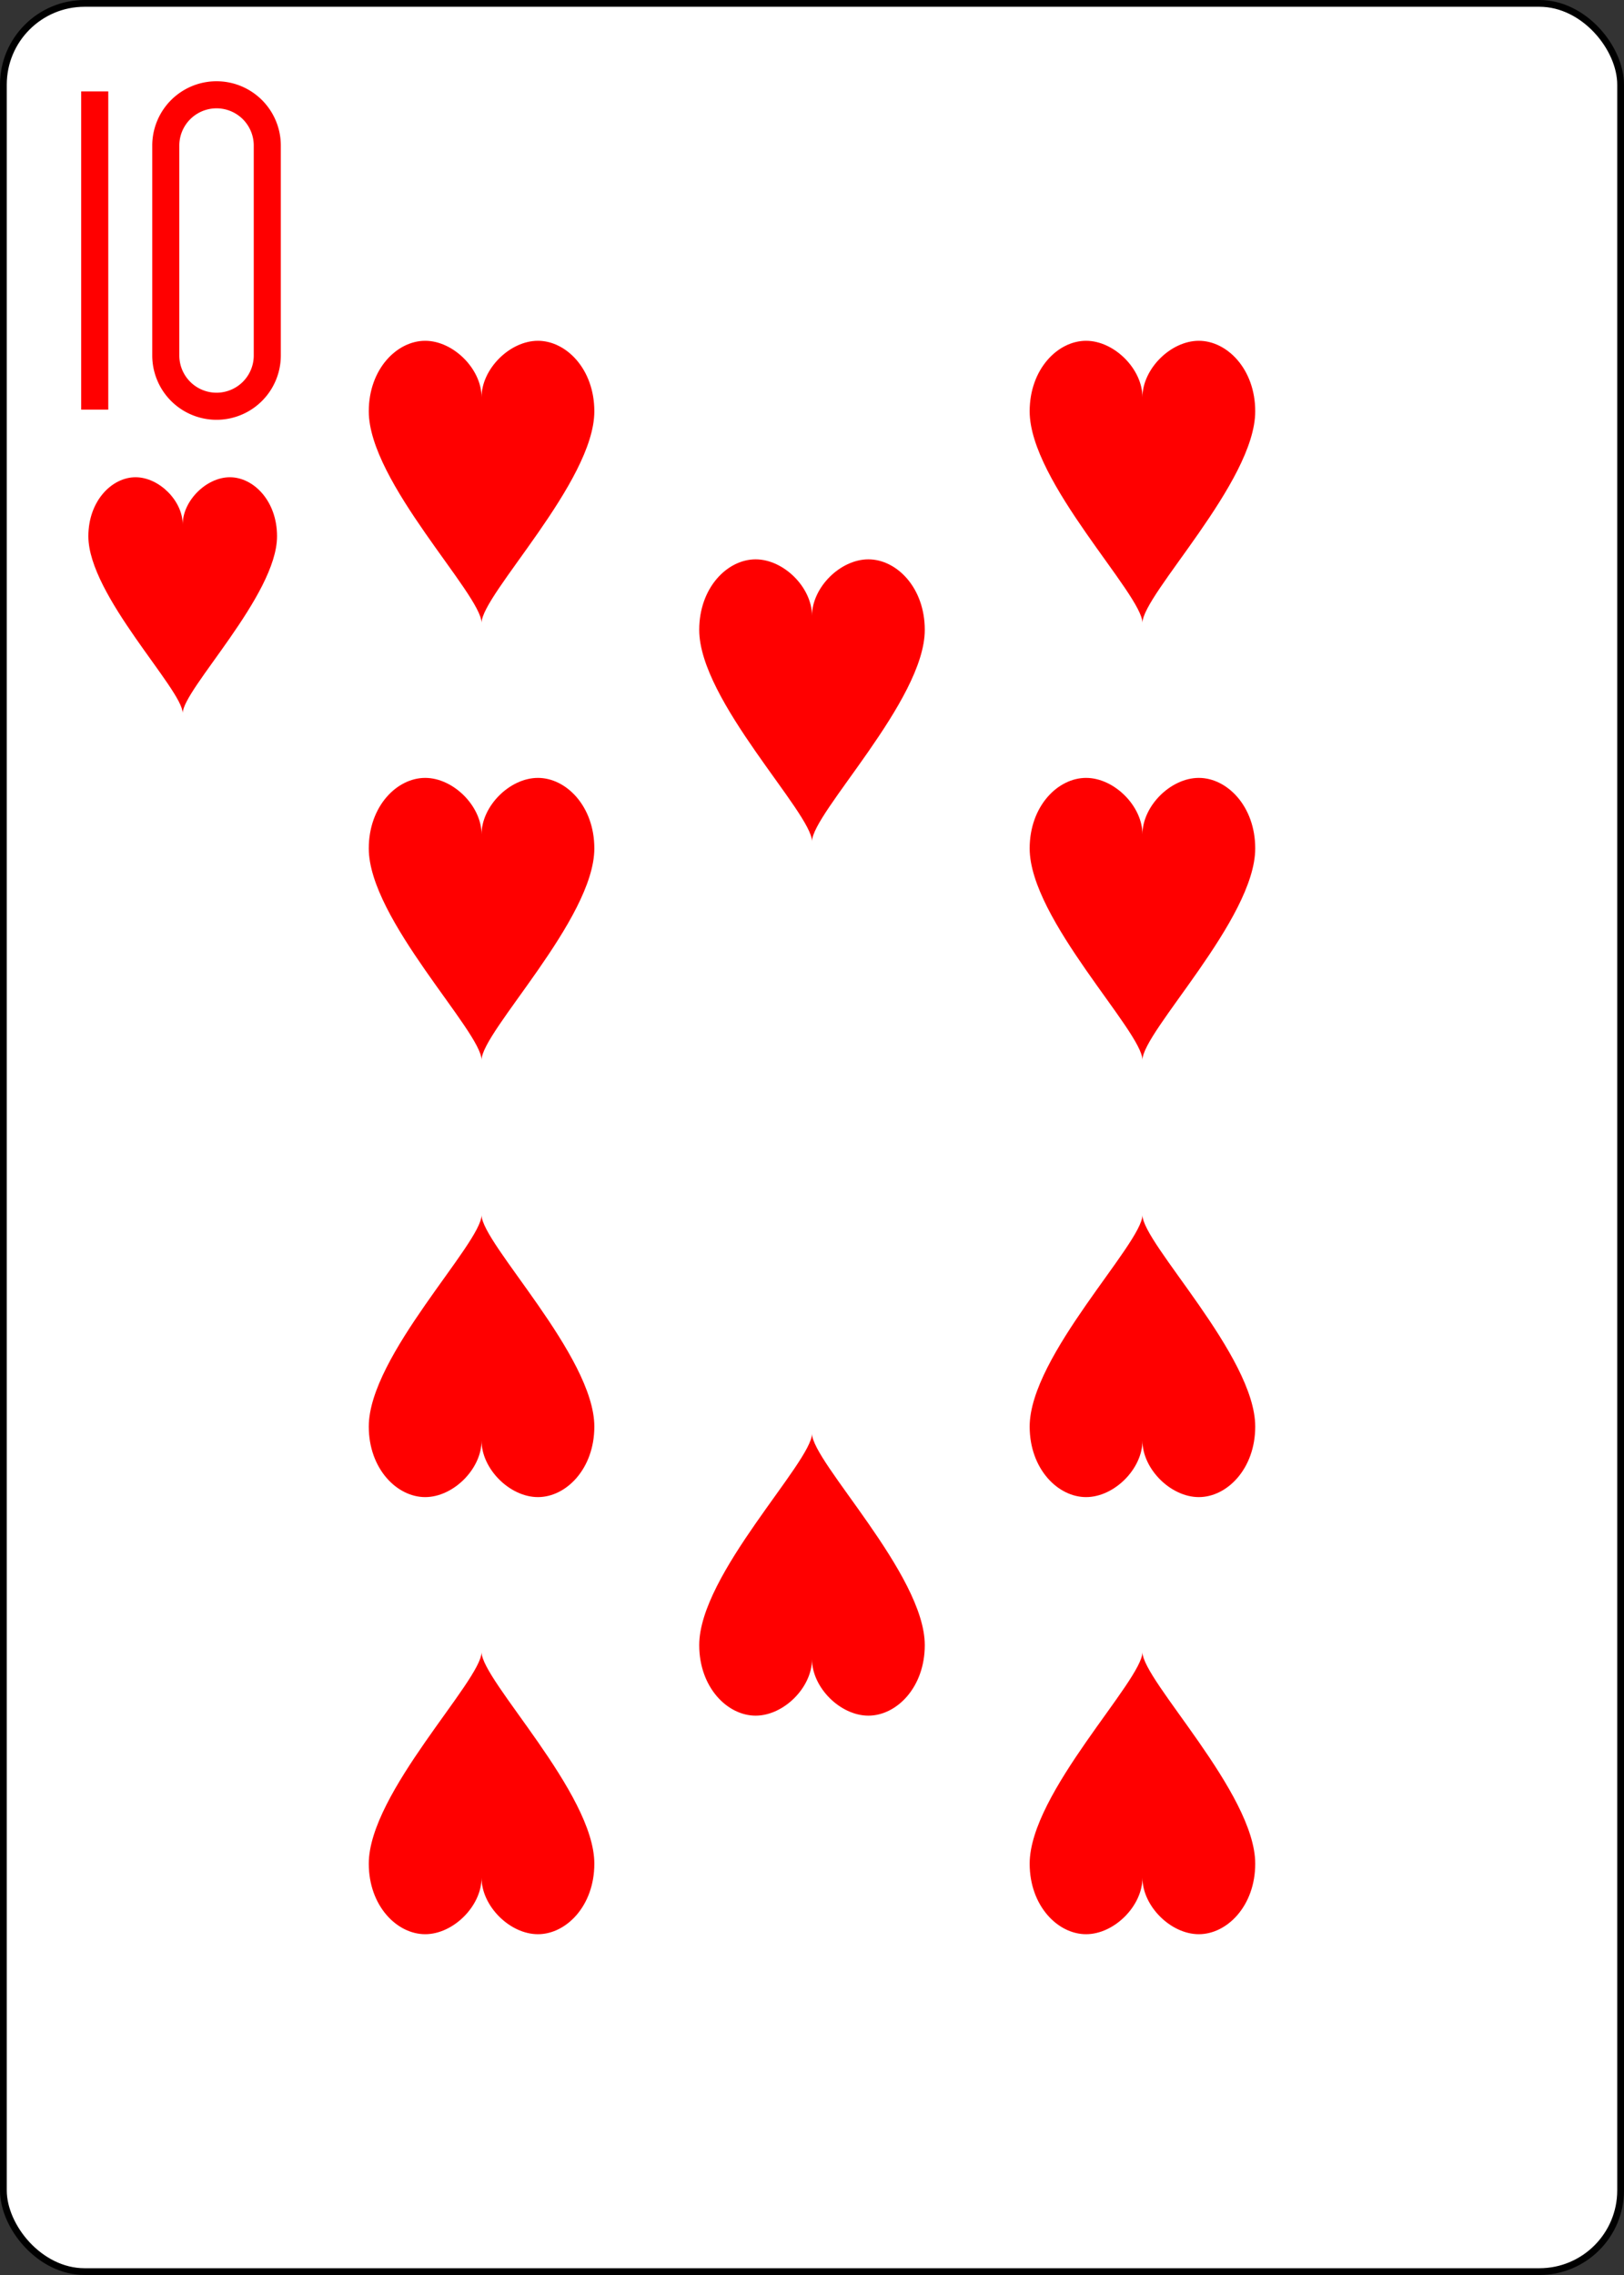 <?xml version="1.0" encoding="UTF-8" standalone="no"?>
<svg xmlns="http://www.w3.org/2000/svg" xmlns:xlink="http://www.w3.org/1999/xlink" class="card" face="TH" height="3.5in" preserveAspectRatio="none" viewBox="-120 -168 240 336" width="2.5in"><rect x="-120" y="-168" width="240" height="336" fill="#333333" stroke="none"/><defs><symbol id="SHT" viewBox="-600 -600 1200 1200" preserveAspectRatio="xMinYMid"><path d="M0 -300C0 -400 100 -500 200 -500C300 -500 400 -400 400 -250C400 0 0 400 0 500C0 400 -400 0 -400 -250C-400 -400 -300 -500 -200 -500C-100 -500 0 -400 -0 -300Z" fill="red"></path></symbol><symbol id="VHT" viewBox="-500 -500 1000 1000" preserveAspectRatio="xMinYMid"><path d="M-260 430L-260 -430M-50 0L-50 -310A150 150 0 0 1 250 -310L250 310A150 150 0 0 1 -50 310Z" stroke="red" stroke-width="80" stroke-linecap="square" stroke-miterlimit="1.5" fill="none"></path></symbol></defs><rect width="239" height="335" x="-119.5" y="-167.5" rx="12" ry="12" fill="white" stroke="black"></rect><use xlink:href="#VHT" height="50" width="50" x="-118" y="-156"></use><use xlink:href="#SHT" height="41.827" width="41.827" x="-113.913" y="-101"></use><use xlink:href="#SHT" height="50" width="50" x="-73.834" y="-121.834"></use><use xlink:href="#SHT" height="50" width="50" x="23.834" y="-121.834"></use><use xlink:href="#SHT" height="50" width="50" x="-73.834" y="-57.278"></use><use xlink:href="#SHT" height="50" width="50" x="23.834" y="-57.278"></use><use xlink:href="#SHT" height="50" width="50" x="-25" y="-89.556"></use><g transform="rotate(180)"><use xlink:href="#SHT" height="50" width="50" x="-73.834" y="-121.834"></use><use xlink:href="#SHT" height="50" width="50" x="23.834" y="-121.834"></use><use xlink:href="#SHT" height="50" width="50" x="-73.834" y="-57.278"></use><use xlink:href="#SHT" height="50" width="50" x="23.834" y="-57.278"></use><use xlink:href="#SHT" height="50" width="50" x="-25" y="-89.556"></use></g></svg>